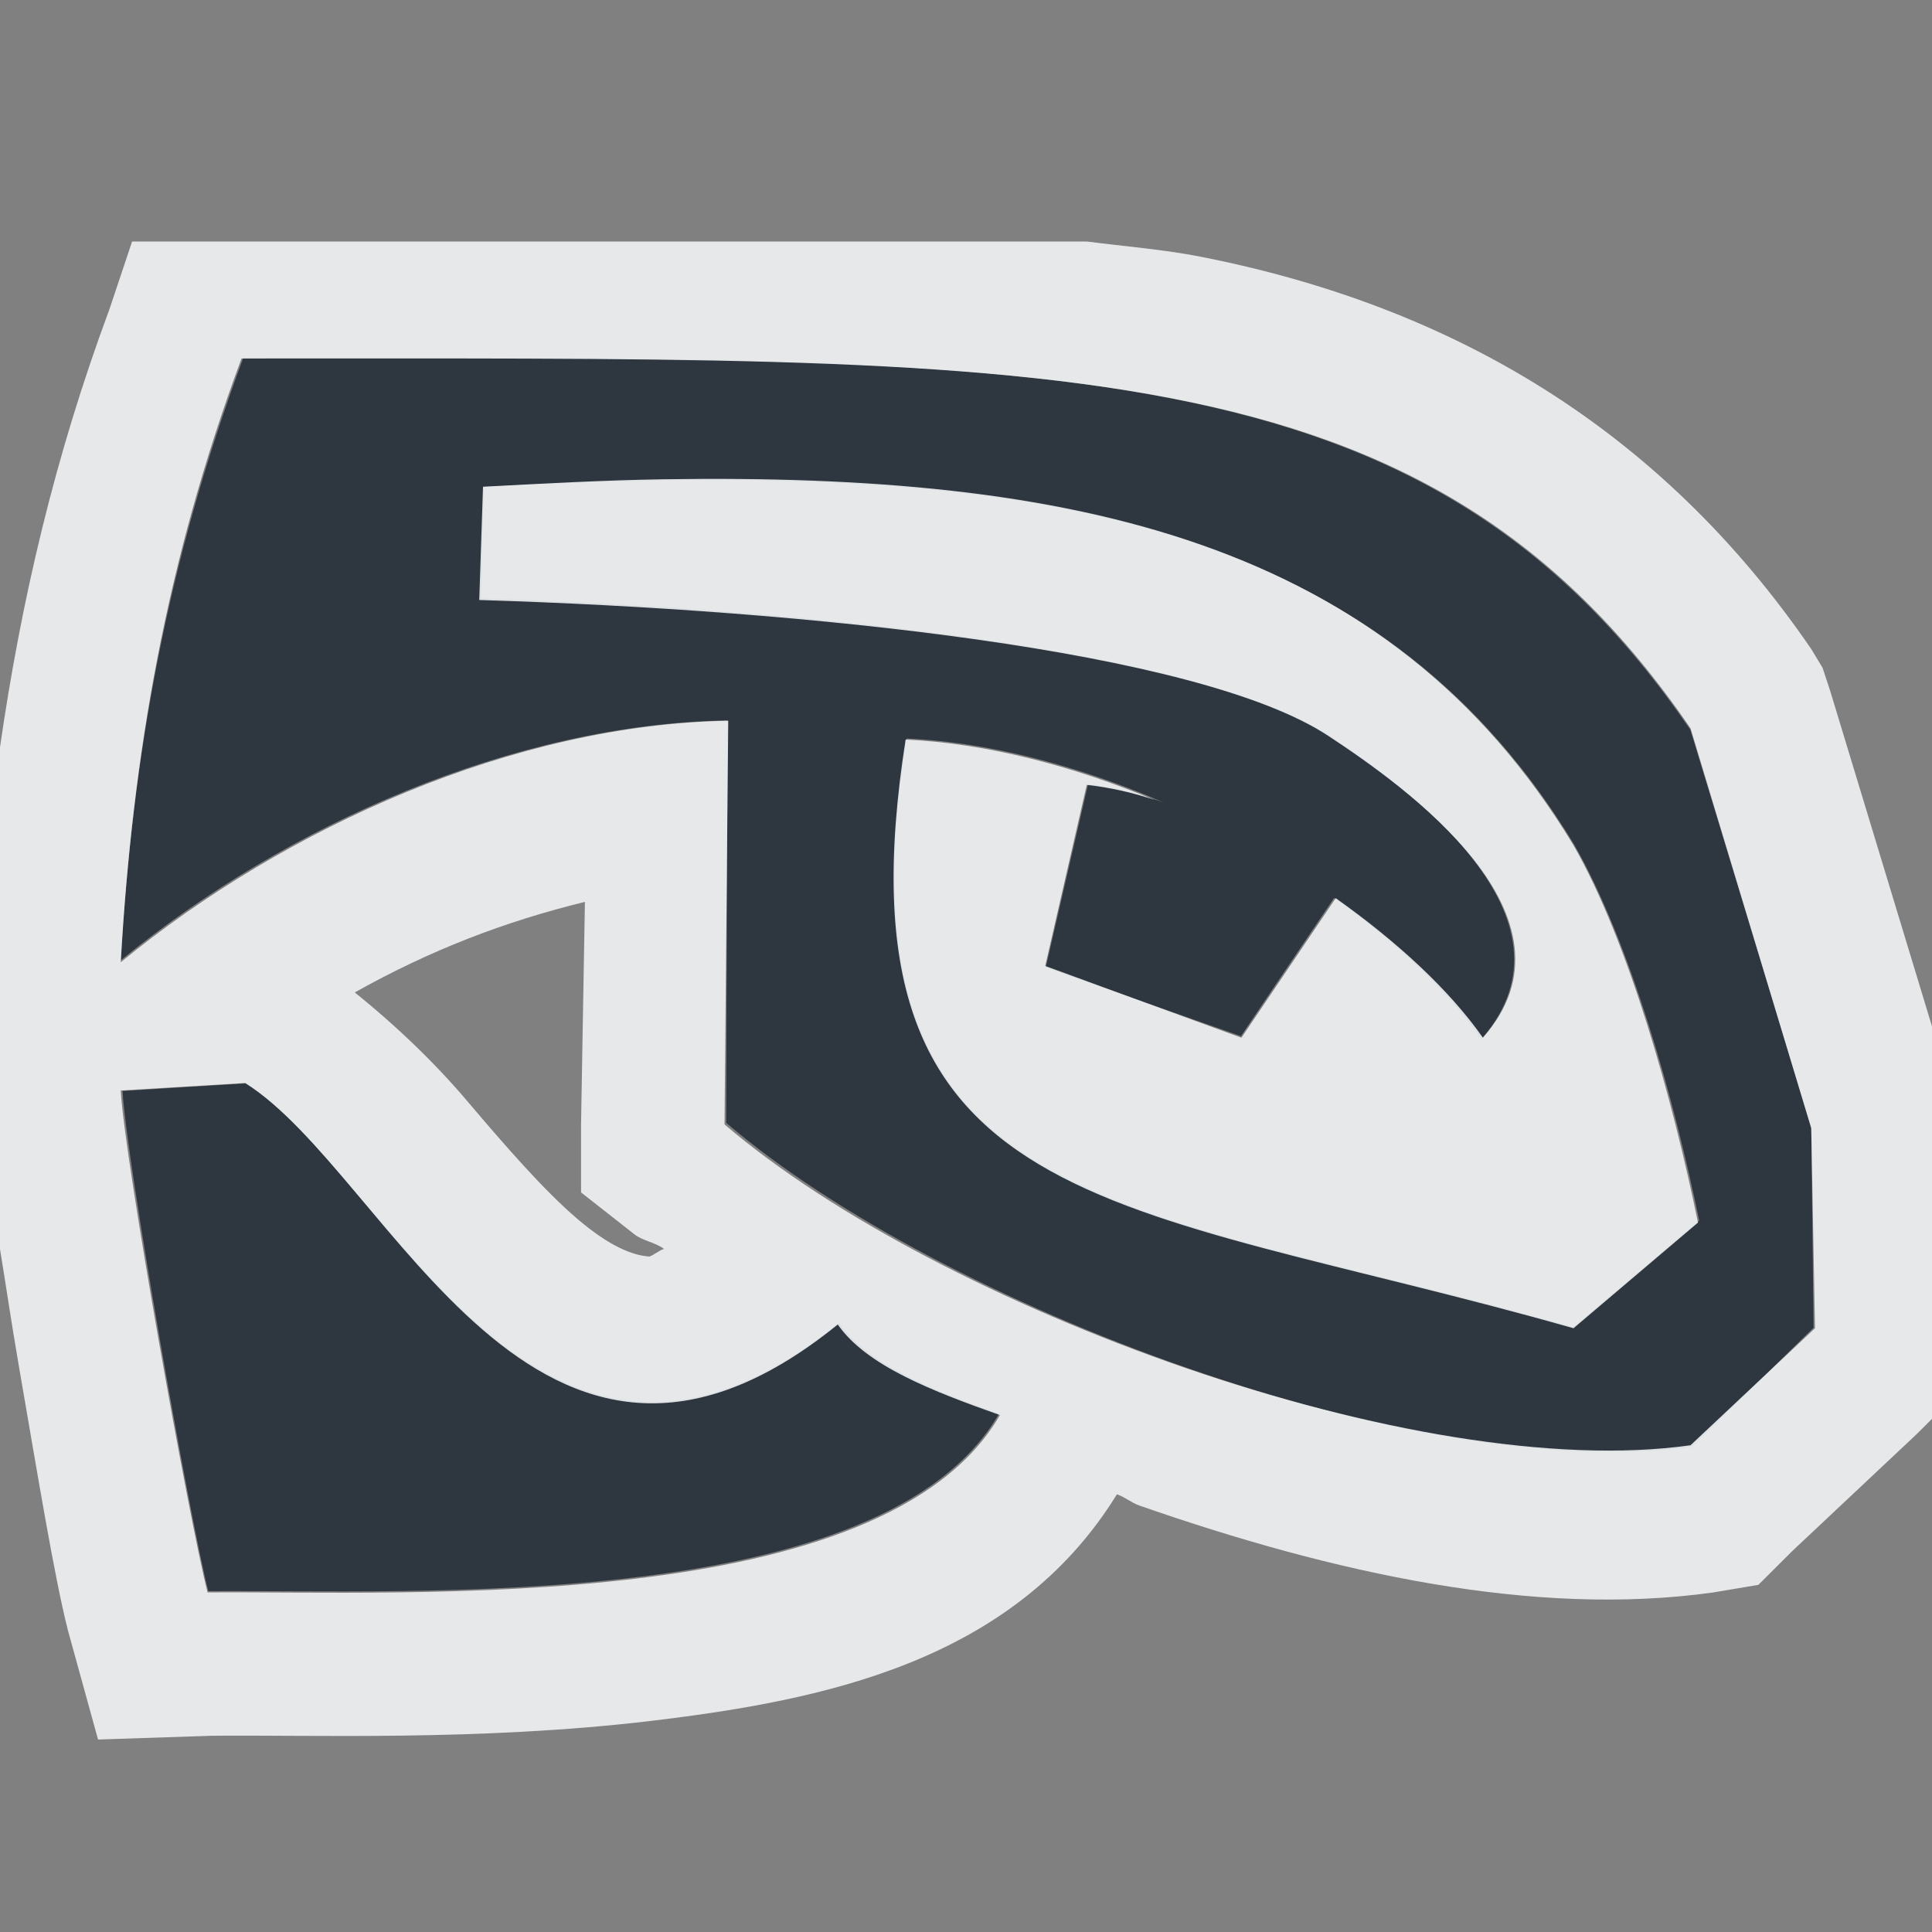 <?xml version="1.0" encoding="UTF-8" standalone="no"?>
<!-- Created with Inkscape (http://www.inkscape.org/) -->

<svg
   xmlns:dc="http://purl.org/dc/elements/1.1/"
   xmlns:cc="http://creativecommons.org/ns#"
   xmlns:rdf="http://www.w3.org/1999/02/22-rdf-syntax-ns#"
   xmlns:svg="http://www.w3.org/2000/svg"
   xmlns="http://www.w3.org/2000/svg"
   xmlns:xlink="http://www.w3.org/1999/xlink"
   xmlns:sodipodi="http://sodipodi.sourceforge.net/DTD/sodipodi-0.dtd"
   xmlns:inkscape="http://www.inkscape.org/namespaces/inkscape"
   width="16"
   height="16"
   id="svg13094"
   version="1.1"
   inkscape:version="0.48.3.1 r9886"
   sodipodi:docname="komodo-ide.svg">
  <rect width="100%" height="100%" fill="#808080" stroke="none"/>
  <sodipodi:namedview
     id="base"
     pagecolor="#ffffff"
     bordercolor="#666666"
     borderopacity="1.0"
     inkscape:pageopacity="0.0"
     inkscape:pageshadow="2"
     inkscape:zoom="32"
     inkscape:cx="9.5030261"
     inkscape:cy="10.104672"
     inkscape:document-units="px"
     inkscape:current-layer="layer1"
     showgrid="true"
     inkscape:snap-bbox="true"
     inkscape:bbox-paths="true"
     inkscape:bbox-nodes="true"
     inkscape:snap-bbox-edge-midpoints="true"
     inkscape:snap-bbox-midpoints="true"
     inkscape:object-paths="true"
     inkscape:snap-intersection-paths="true"
     inkscape:object-nodes="true"
     inkscape:snap-smooth-nodes="true"
     inkscape:snap-midpoints="true"
     inkscape:snap-object-midpoints="true"
     inkscape:snap-center="true"
     showguides="false"
     inkscape:guide-bbox="true"
     inkscape:window-width="1920"
     inkscape:window-height="1023"
     inkscape:window-x="-10"
     inkscape:window-y="35"
     inkscape:window-maximized="1"
     inkscape:snap-global="true"
     fit-margin-top="0"
     fit-margin-left="0"
     fit-margin-right="0"
     fit-margin-bottom="0"
     showborder="true"
     inkscape:showpageshadow="false">
    <sodipodi:guide
       orientation="0,1"
       position="-20,933.613"
       id="guide4700" />
    <sodipodi:guide
       orientation="0,1"
       position="581.719,331.894"
       id="guide4702" />
    <sodipodi:guide
       orientation="1,0"
       position="581.719,492.704"
       id="guide4706" />
    <sodipodi:guide
       orientation="1,0"
       position="60,933.613"
       id="guide4708" />
    <sodipodi:guide
       orientation="0,1"
       position="-20,853.613"
       id="guide4710" />
    <sodipodi:guide
       orientation="0,1"
       position="541.719,411.894"
       id="guide4712" />
    <sodipodi:guide
       orientation="1,0"
       position="501.719,411.894"
       id="guide4714" />
    <inkscape:grid
       type="xygrid"
       id="grid3216"
       empspacing="5"
       visible="true"
       enabled="true"
       snapvisiblegridlinesonly="true"
       originx="-20px"
       originy="-216px" />
    <sodipodi:guide
       orientation="-0.707,0.707"
       position="9,-243"
       id="guide3847" />
    <sodipodi:guide
       orientation="0.707,0.707"
       position="10,-242"
       id="guide3849" />
    <sodipodi:guide
       orientation="-0.707,0.707"
       position="12,-209"
       id="guide3851" />
  </sodipodi:namedview>
  <defs
     id="defs13096">
    <radialGradient
       inkscape:collect="always"
       xlink:href="#linearGradient3921"
       id="radialGradient3927"
       gradientUnits="userSpaceOnUse"
       gradientTransform="matrix(0,0.839,-0.772,0,48.346,-4.196)"
       cx="41.22"
       cy="13.733"
       fx="41.22"
       fy="13.733"
       r="32" />
    <linearGradient
       id="linearGradient3921">
      <stop
         offset="0"
         style="stop-color:#ffffff;stop-opacity:1"
         id="stop3923" />
      <stop
         offset="1"
         style="stop-color:#acc2c0;stop-opacity:1;"
         id="stop3925" />
    </linearGradient>
    <radialGradient
       inkscape:collect="always"
       xlink:href="#linearGradient3921-2"
       id="radialGradient3927-0"
       gradientUnits="userSpaceOnUse"
       gradientTransform="matrix(0,0.839,-0.772,0,48.346,-4.196)"
       cx="41.22"
       cy="13.733"
       fx="41.22"
       fy="13.733"
       r="32" />
    <linearGradient
       id="linearGradient3921-2">
      <stop
         offset="0"
         style="stop-color:#ffffff;stop-opacity:1"
         id="stop3923-3" />
      <stop
         offset="1"
         style="stop-color:#acc2c0;stop-opacity:1;"
         id="stop3925-2" />
    </linearGradient>
  </defs>
  <g
     transform="translate(9384.308,-4846.199)"
     id="layer1"
     inkscape:groupmode="layer"
     inkscape:label="Camada 1">
    <path
       sodipodi:nodetypes="cccccccccccccccscccccccccccccc"
       style="color:#000000;fill:#27303a;fill-opacity:0.923;fill-rule:nonzero;stroke:none;stroke-width:2.286;marker:none;visibility:visible;display:inline;overflow:visible;enable-background:accumulate"
       d="m -9382.293,4849.162 c -0.628,1.689 -0.917,3.286 -1.015,4.99 1.373,-1.126 3.261,-1.957 5.025,-1.987 l -0.011,3.333 c 1.78,1.52 5.74,3.001 7.998,2.683 l 1.007,-0.986 -0.019,-1.662 -1.001,-3.29 c -2.199,-3.211 -5.261,-3.078 -11.985,-3.082 z m 11.023,4.034 c 0.458,0.799 0.826,2.097 1.034,3.112 l -1.044,0.882 c -3.803,-1.081 -6.143,-0.909 -5.52,-4.875 1.806,0.082 3.919,1.293 4.761,2.488 0.881,-1.002 -0.618,-2.089 -1.255,-2.508 -1.074,-0.707 -4.33,-1.059 -7.03,-1.141 l 0.024,-0.923 c 4.072,-0.215 7.275,0.064 9.03,2.965 z m -4.027,-0.503 -0.351,1.519 1.617,0.568 0.781,-1.159 c -0.651,-0.395 -1.283,-0.843 -2.047,-0.927 z m -7.996,2.541 c 0.026,0.535 0.556,3.542 0.71,4.142 1.677,-0.013 5.587,0.196 6.549,-1.47 -0.559,-0.198 -1.087,-0.41 -1.327,-0.753 -2.5,2.027 -3.711,-1.227 -4.913,-1.982 z"
       id="path3087"
       inkscape:connector-curvature="0" />
    <path
       style="font-size:medium;font-style:normal;font-variant:normal;font-weight:normal;font-stretch:normal;text-indent:0;text-align:start;text-decoration:none;line-height:normal;letter-spacing:normal;word-spacing:normal;text-transform:none;direction:ltr;block-progression:tb;writing-mode:lr-tb;text-anchor:start;baseline-shift:baseline;color:#000000;fill:#f1f3f5;fill-opacity:0.903;fill-rule:nonzero;stroke:none;stroke-width:2;marker:none;visibility:visible;display:inline;overflow:visible;enable-background:accumulate;font-family:Sans;-inkscape-font-specification:Sans"
       d="M 1.094 2 L 0.906 2.562 C 0.45 3.789 0.174 4.985 0 6.188 L 0 10.344 C 0.054 10.673 0.088 10.916 0.156 11.312 C 0.313 12.219 0.449 13.055 0.562 13.5 L 0.812 14.406 L 1.75 14.375 C 2.532 14.365 3.969 14.423 5.406 14.25 C 6.816 14.08 8.393 13.765 9.25 12.375 C 9.32 12.4 9.367 12.444 9.438 12.469 C 11.045 13.029 12.708 13.396 14.188 13.188 L 14.562 13.125 L 14.844 12.844 L 15.875 11.875 L 16 11.75 L 16 8.5 L 15.156 5.719 L 15.094 5.531 L 15 5.375 C 13.749 3.549 12.024 2.534 9.938 2.125 C 9.642 2.067 9.312 2.04 9 2 L 1.094 2 z M 2 2.969 C 8.723 2.973 11.801 2.82 14 6.031 L 15 9.344 L 15.031 11 L 14 11.969 C 11.742 12.287 7.78 10.832 6 9.312 L 6.031 5.969 C 4.267 5.999 2.373 6.843 1 7.969 C 1.097 6.265 1.372 4.658 2 2.969 z M 5.5 3.969 C 5.019 3.976 4.509 4.004 4 4.031 L 3.969 4.969 C 6.67 5.051 9.926 5.386 11 6.094 C 11.636 6.513 13.163 7.592 12.281 8.594 C 12 8.194 11.569 7.798 11.062 7.438 L 10.281 8.594 L 8.656 8 L 9 6.5 C 9.191 6.521 9.386 6.565 9.562 6.625 C 8.89 6.344 8.168 6.155 7.5 6.125 C 6.877 10.091 9.228 9.918 13.031 11 L 14.062 10.125 C 13.854 9.11 13.489 7.8 13.031 7 C 11.496 4.461 8.865 3.918 5.5 3.969 z M 4.844 7.469 L 4.812 9.312 L 4.812 9.875 L 5.25 10.219 C 5.313 10.273 5.434 10.291 5.5 10.344 C 5.474 10.344 5.396 10.407 5.375 10.406 C 5.24 10.396 5.052 10.325 4.781 10.094 C 4.51 9.862 4.204 9.513 3.875 9.125 C 3.617 8.82 3.302 8.512 2.938 8.219 C 3.562 7.869 4.178 7.632 4.844 7.469 z M 2.031 8.969 C 3.232 9.724 4.438 12.996 6.938 10.969 C 7.177 11.312 7.723 11.521 8.281 11.719 C 7.319 13.385 3.396 13.175 1.719 13.188 C 1.565 12.588 1.026 9.566 1 9.031 L 2.031 8.969 z "
       transform="translate(-9384.308,4846.199)"
       id="path3068" />
  </g>
</svg>
